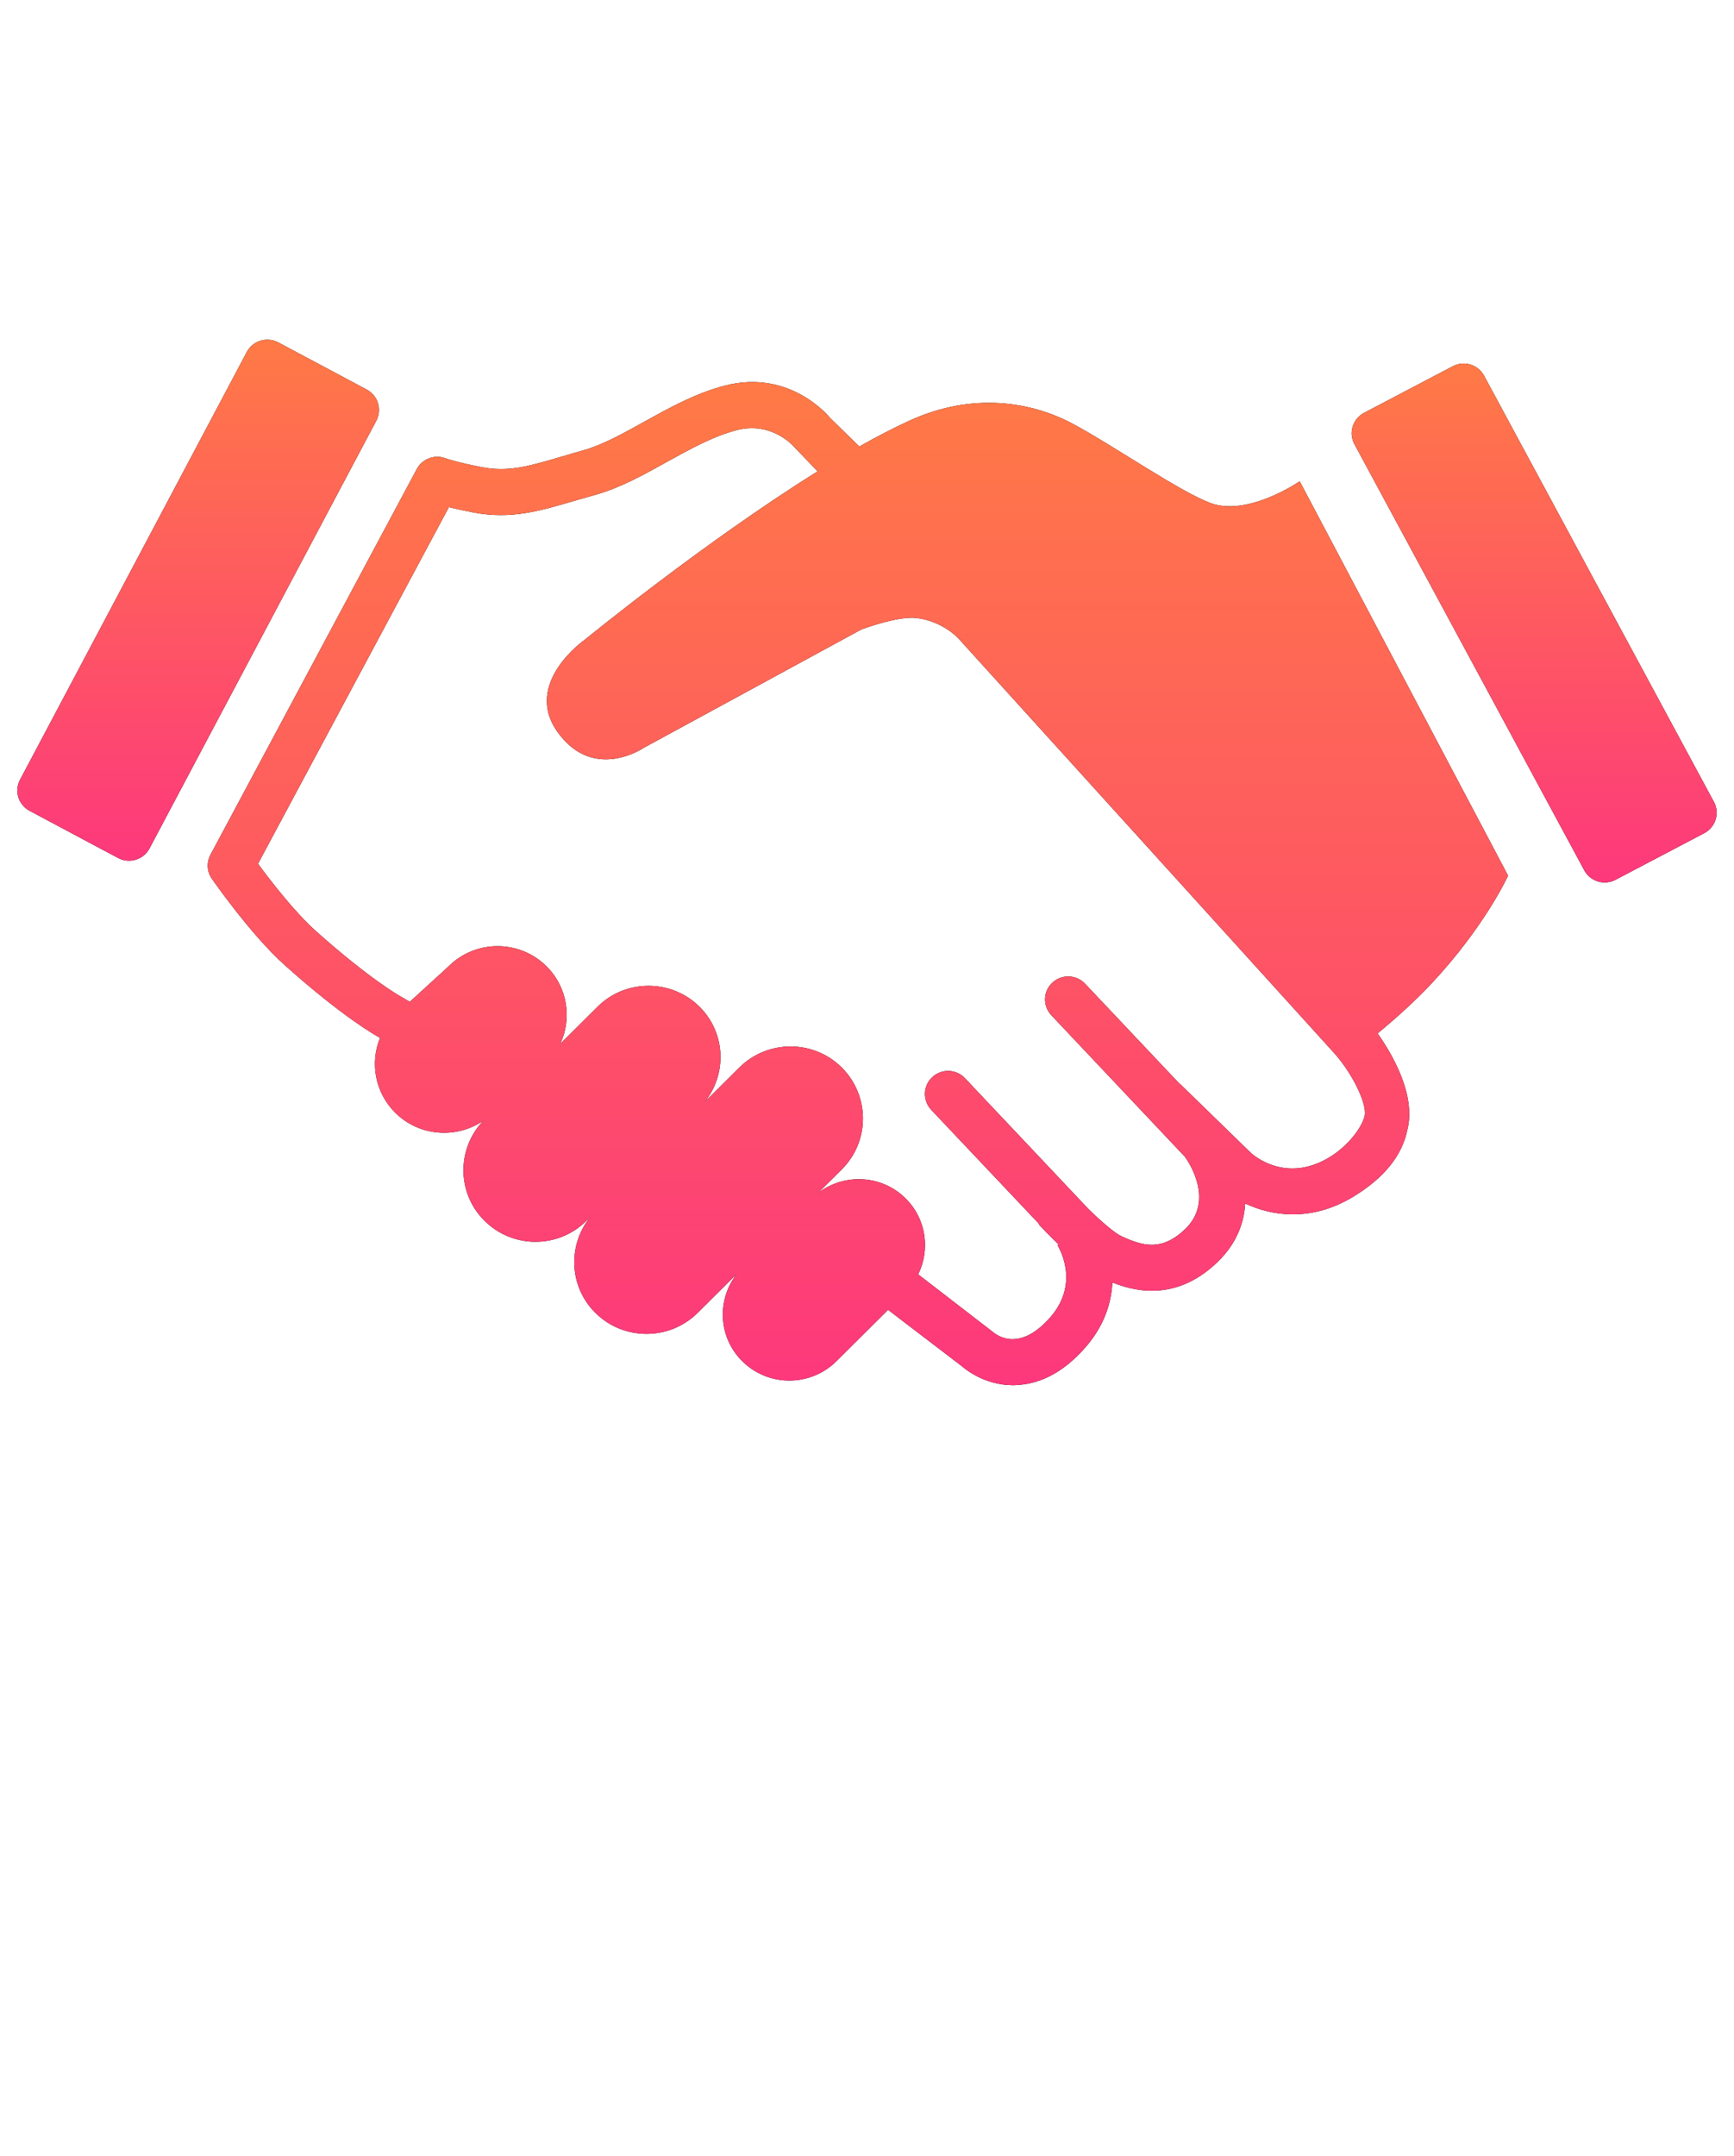 <svg width="70" height="87" viewBox="0 0 70 87" fill="none" xmlns="http://www.w3.org/2000/svg">
<path d="M48.847 20.291C47.563 19.801 44.932 17.968 43.297 17.095C41.66 16.225 39.288 15.792 36.696 16.982C36.061 17.273 35.386 17.625 34.69 18.017L33.508 16.861C33.444 16.78 31.875 14.892 29.278 15.556C28.095 15.859 27.033 16.45 26.005 17.019C25.14 17.5 24.322 17.954 23.534 18.175C23.233 18.258 22.951 18.343 22.686 18.421C21.335 18.819 20.519 19.055 19.464 18.853C18.438 18.657 17.991 18.495 17.991 18.495C17.551 18.324 17.05 18.509 16.828 18.922L8.495 34.492C8.332 34.797 8.353 35.17 8.55 35.454C8.614 35.544 10.12 37.714 11.5 38.949C13.87 41.07 15.223 41.812 15.279 41.842L15.34 41.884C14.931 42.887 15.136 44.081 15.953 44.897C16.922 45.859 18.42 45.964 19.51 45.223C18.428 46.358 18.44 48.147 19.558 49.257C20.695 50.39 22.54 50.39 23.676 49.257L23.825 49.108C22.909 50.251 22.969 51.913 24.033 52.972C25.173 54.106 27.024 54.106 28.166 52.972L29.742 51.404C28.928 52.456 28.994 53.959 29.962 54.922C31.012 55.968 32.717 55.968 33.769 54.922L35.85 52.852L38.832 55.129C38.924 55.209 39.711 55.894 40.899 55.894C40.962 55.894 41.024 55.89 41.086 55.884C42.076 55.827 42.998 55.309 43.831 54.351C44.576 53.492 44.866 52.579 44.905 51.748C45.314 51.91 45.864 52.083 46.501 52.083C47.298 52.083 48.225 51.815 49.148 50.926C49.912 50.19 50.219 49.362 50.267 48.562C50.802 48.813 51.456 49.001 52.191 49.001C52.955 49.001 53.801 48.801 54.673 48.262C55.877 47.522 56.596 46.63 56.809 45.608C57.171 44.212 56.237 42.584 55.614 41.7C56.282 41.148 57.079 40.443 57.785 39.691C59.956 37.37 60.88 35.333 60.88 35.333L52.468 19.42C52.468 19.42 50.365 20.872 48.847 20.291ZM55.09 45.023C54.977 45.51 54.418 46.235 53.69 46.684C51.935 47.764 50.622 46.637 50.494 46.517L47.63 43.729L47.623 43.736L43.803 39.693C43.45 39.319 42.856 39.302 42.481 39.652C42.105 40.001 42.088 40.592 42.44 40.964L47.833 46.675C48.017 46.926 49.023 48.459 47.846 49.593C46.888 50.513 46.112 50.269 45.266 49.88C45.01 49.763 44.477 49.306 43.96 48.806L38.955 43.506C38.602 43.13 38.009 43.114 37.634 43.464C37.256 43.812 37.239 44.403 37.591 44.781L41.914 49.351C41.934 49.379 41.944 49.413 41.968 49.44C42.072 49.552 42.349 49.843 42.697 50.179L42.733 50.217L42.69 50.245C42.699 50.259 43.638 51.724 42.413 53.138C41.217 54.516 40.322 53.951 40.078 53.743L37.066 51.421C37.556 50.424 37.396 49.188 36.56 48.359C35.594 47.398 34.082 47.331 33.027 48.136L33.982 47.187C35.121 46.052 35.121 44.213 33.982 43.076C32.84 41.942 30.988 41.942 29.846 43.076L28.452 44.462C29.358 43.325 29.297 41.674 28.24 40.623C27.102 39.497 25.257 39.497 24.122 40.623L22.619 42.118C23.095 41.09 22.915 39.84 22.064 38.994C20.971 37.906 19.2 37.906 18.107 38.994L16.543 40.424L16.173 40.207C16.161 40.201 14.958 39.538 12.747 37.565C11.886 36.793 10.911 35.527 10.416 34.853L18.121 20.464C18.382 20.529 18.71 20.602 19.113 20.679C20.614 20.965 21.762 20.628 23.214 20.201C23.474 20.126 23.747 20.046 24.04 19.965C25.041 19.684 25.994 19.155 26.917 18.641C27.84 18.13 28.795 17.6 29.745 17.355C31.157 16.996 32.025 17.994 32.062 18.035L33.006 19.02C28.422 21.877 23.612 25.81 23.612 25.81C23.612 25.81 21.099 27.551 22.501 29.528C23.959 31.58 26.007 30.164 26.007 30.164L34.768 25.402C34.768 25.402 36.214 24.852 36.987 24.937C38.04 25.054 38.681 25.75 38.681 25.75L53.739 42.359C54.572 43.235 55.2 44.546 55.09 45.023Z" fill="black"/>
<path d="M48.847 20.291C47.563 19.801 44.932 17.968 43.297 17.095C41.66 16.225 39.288 15.792 36.696 16.982C36.061 17.273 35.386 17.625 34.69 18.017L33.508 16.861C33.444 16.78 31.875 14.892 29.278 15.556C28.095 15.859 27.033 16.45 26.005 17.019C25.14 17.5 24.322 17.954 23.534 18.175C23.233 18.258 22.951 18.343 22.686 18.421C21.335 18.819 20.519 19.055 19.464 18.853C18.438 18.657 17.991 18.495 17.991 18.495C17.551 18.324 17.05 18.509 16.828 18.922L8.495 34.492C8.332 34.797 8.353 35.17 8.55 35.454C8.614 35.544 10.12 37.714 11.5 38.949C13.87 41.07 15.223 41.812 15.279 41.842L15.34 41.884C14.931 42.887 15.136 44.081 15.953 44.897C16.922 45.859 18.42 45.964 19.51 45.223C18.428 46.358 18.44 48.147 19.558 49.257C20.695 50.39 22.54 50.39 23.676 49.257L23.825 49.108C22.909 50.251 22.969 51.913 24.033 52.972C25.173 54.106 27.024 54.106 28.166 52.972L29.742 51.404C28.928 52.456 28.994 53.959 29.962 54.922C31.012 55.968 32.717 55.968 33.769 54.922L35.85 52.852L38.832 55.129C38.924 55.209 39.711 55.894 40.899 55.894C40.962 55.894 41.024 55.89 41.086 55.884C42.076 55.827 42.998 55.309 43.831 54.351C44.576 53.492 44.866 52.579 44.905 51.748C45.314 51.91 45.864 52.083 46.501 52.083C47.298 52.083 48.225 51.815 49.148 50.926C49.912 50.19 50.219 49.362 50.267 48.562C50.802 48.813 51.456 49.001 52.191 49.001C52.955 49.001 53.801 48.801 54.673 48.262C55.877 47.522 56.596 46.63 56.809 45.608C57.171 44.212 56.237 42.584 55.614 41.7C56.282 41.148 57.079 40.443 57.785 39.691C59.956 37.37 60.88 35.333 60.88 35.333L52.468 19.42C52.468 19.42 50.365 20.872 48.847 20.291ZM55.09 45.023C54.977 45.51 54.418 46.235 53.69 46.684C51.935 47.764 50.622 46.637 50.494 46.517L47.63 43.729L47.623 43.736L43.803 39.693C43.45 39.319 42.856 39.302 42.481 39.652C42.105 40.001 42.088 40.592 42.44 40.964L47.833 46.675C48.017 46.926 49.023 48.459 47.846 49.593C46.888 50.513 46.112 50.269 45.266 49.88C45.01 49.763 44.477 49.306 43.96 48.806L38.955 43.506C38.602 43.13 38.009 43.114 37.634 43.464C37.256 43.812 37.239 44.403 37.591 44.781L41.914 49.351C41.934 49.379 41.944 49.413 41.968 49.44C42.072 49.552 42.349 49.843 42.697 50.179L42.733 50.217L42.69 50.245C42.699 50.259 43.638 51.724 42.413 53.138C41.217 54.516 40.322 53.951 40.078 53.743L37.066 51.421C37.556 50.424 37.396 49.188 36.56 48.359C35.594 47.398 34.082 47.331 33.027 48.136L33.982 47.187C35.121 46.052 35.121 44.213 33.982 43.076C32.84 41.942 30.988 41.942 29.846 43.076L28.452 44.462C29.358 43.325 29.297 41.674 28.24 40.623C27.102 39.497 25.257 39.497 24.122 40.623L22.619 42.118C23.095 41.09 22.915 39.84 22.064 38.994C20.971 37.906 19.2 37.906 18.107 38.994L16.543 40.424L16.173 40.207C16.161 40.201 14.958 39.538 12.747 37.565C11.886 36.793 10.911 35.527 10.416 34.853L18.121 20.464C18.382 20.529 18.71 20.602 19.113 20.679C20.614 20.965 21.762 20.628 23.214 20.201C23.474 20.126 23.747 20.046 24.04 19.965C25.041 19.684 25.994 19.155 26.917 18.641C27.84 18.13 28.795 17.6 29.745 17.355C31.157 16.996 32.025 17.994 32.062 18.035L33.006 19.02C28.422 21.877 23.612 25.81 23.612 25.81C23.612 25.81 21.099 27.551 22.501 29.528C23.959 31.58 26.007 30.164 26.007 30.164L34.768 25.402C34.768 25.402 36.214 24.852 36.987 24.937C38.04 25.054 38.681 25.75 38.681 25.75L53.739 42.359C54.572 43.235 55.2 44.546 55.09 45.023Z" fill="url(#paint0_linear)"/>
<path d="M69.188 32.354L59.911 15.16C59.666 14.707 59.1 14.537 58.645 14.78L55.058 16.662C54.604 16.905 54.433 17.47 54.676 17.921L63.955 35.116C64.2 35.571 64.766 35.739 65.222 35.498L68.807 33.615C69.261 33.37 69.433 32.807 69.188 32.354Z" fill="black"/>
<path d="M69.188 32.354L59.911 15.16C59.666 14.707 59.1 14.537 58.645 14.78L55.058 16.662C54.604 16.905 54.433 17.47 54.676 17.921L63.955 35.116C64.2 35.571 64.766 35.739 65.222 35.498L68.807 33.615C69.261 33.37 69.433 32.807 69.188 32.354Z" fill="url(#paint1_linear)"/>
<path d="M14.802 15.719L11.227 13.813C10.77 13.575 10.204 13.749 9.963 14.202L0.809 31.463C0.567 31.917 0.743 32.478 1.199 32.72L4.773 34.624C5.231 34.863 5.795 34.688 6.036 34.233L15.191 16.976C15.433 16.52 15.258 15.959 14.802 15.719Z" fill="black"/>
<path d="M14.802 15.719L11.227 13.813C10.77 13.575 10.204 13.749 9.963 14.202L0.809 31.463C0.567 31.917 0.743 32.478 1.199 32.72L4.773 34.624C5.231 34.863 5.795 34.688 6.036 34.233L15.191 16.976C15.433 16.52 15.258 15.959 14.802 15.719Z" fill="url(#paint2_linear)"/>
<defs>
<linearGradient id="paint0_linear" x1="34.633" y1="15.415" x2="34.633" y2="55.894" gradientUnits="userSpaceOnUse">
<stop stop-color="#FF7A46"/>
<stop offset="1" stop-color="#FD387C"/>
</linearGradient>
<linearGradient id="paint1_linear" x1="61.933" y1="14.669" x2="61.933" y2="35.608" gradientUnits="userSpaceOnUse">
<stop stop-color="#FF7A46"/>
<stop offset="1" stop-color="#FD387C"/>
</linearGradient>
<linearGradient id="paint2_linear" x1="8" y1="13.706" x2="8" y2="34.731" gradientUnits="userSpaceOnUse">
<stop stop-color="#FF7A46"/>
<stop offset="1" stop-color="#FD387C"/>
</linearGradient>
</defs>
</svg>
